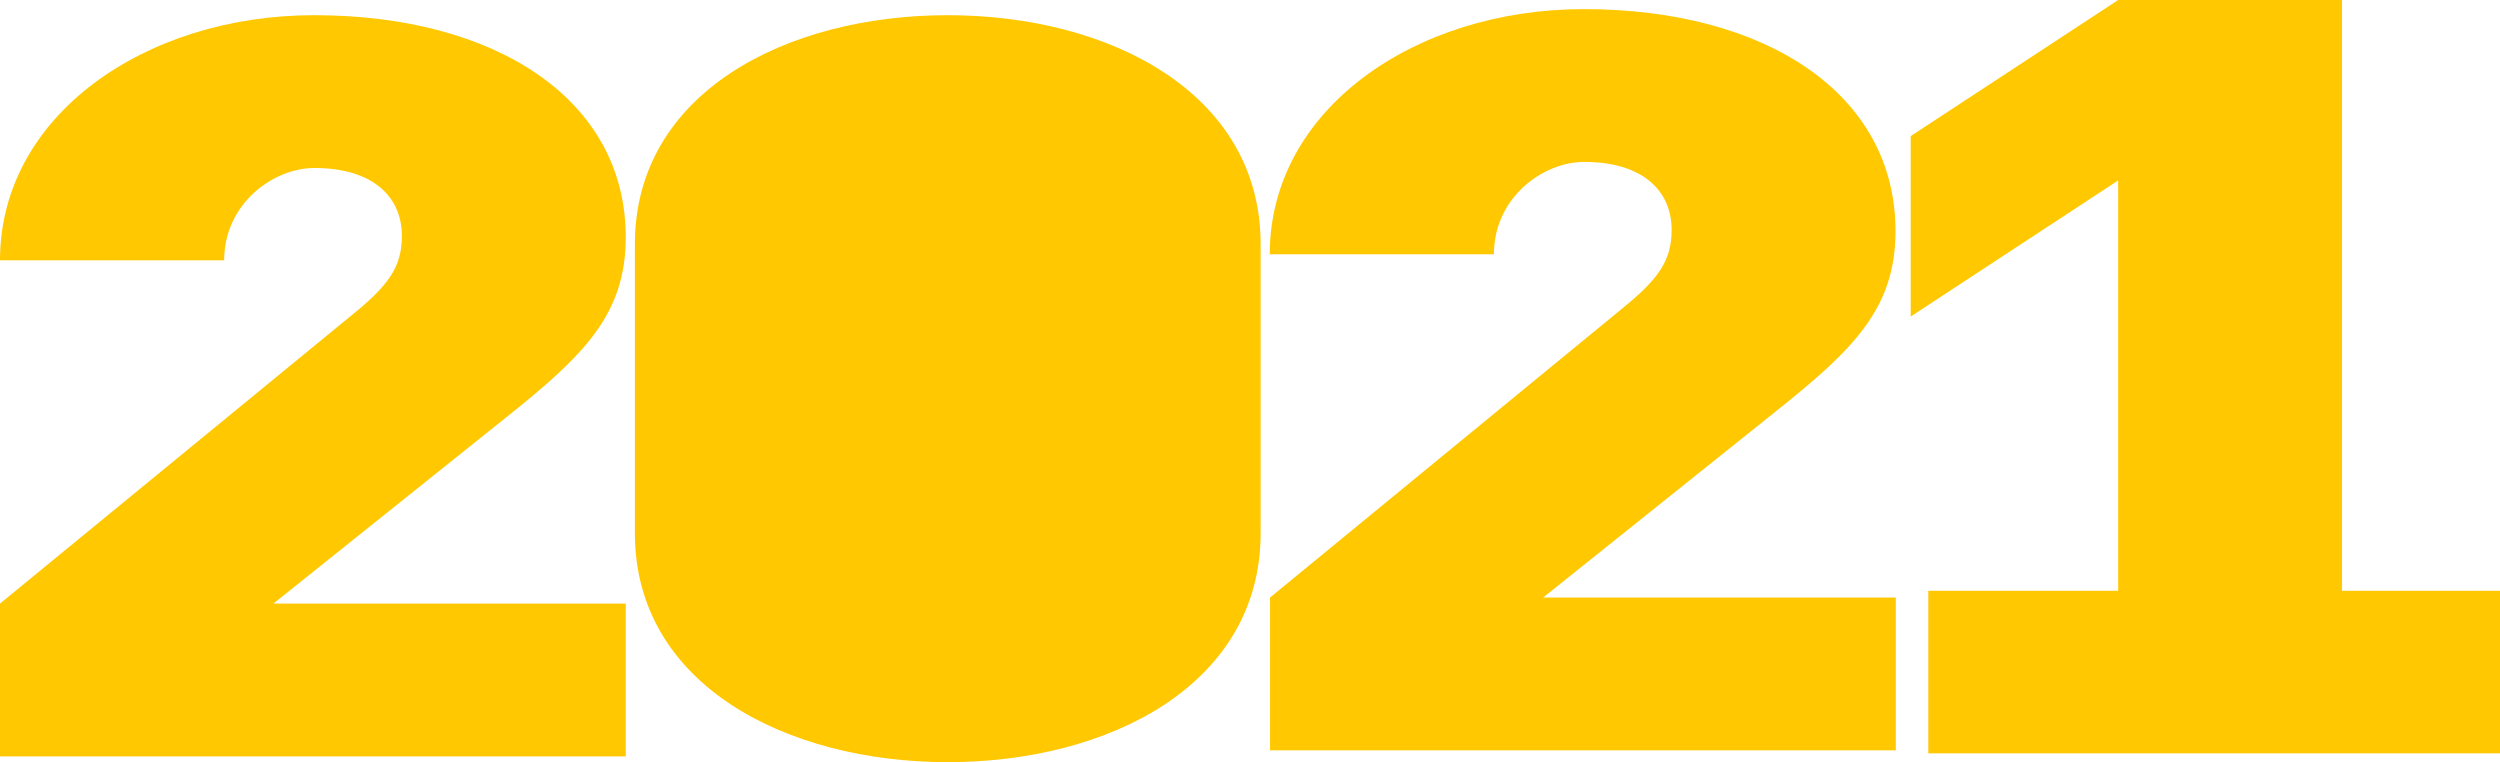 <?xml version="1.0" encoding="utf-8"?>
<!-- Generator: Adobe Illustrator 24.3.0, SVG Export Plug-In . SVG Version: 6.00 Build 0)  -->
<svg version="1.1" id="圖層_1" xmlns="http://www.w3.org/2000/svg" xmlns:xlink="http://www.w3.org/1999/xlink" x="0px" y="0px"
	 viewBox="0 0 823 251" style="enable-background:new 0 0 823 251;" xml:space="preserve">
<style type="text/css">
	.st0{fill-rule:evenodd;clip-rule:evenodd;fill:#FFC800;}
</style>
<g>
	<path class="st0" d="M312,5c-53.1,0-103,25.5-103,75.4v95.1c0,49.9,49.9,75.4,103,75.4c53.1,0,103-25.5,103-75.4V80.4
		C415,30.5,365.1,5,312,5z"/>
	<path class="st0" d="M206,78.1C206,32.5,162.8,5,103.4,5C47.7,5,0,38.1,0,85.7h73.8c0-18.7,16.2-30.4,29.7-30.4
		c18.9,0,28.8,9.2,28.8,22.4c0,10.2-4.5,16.3-16.2,25.8L0,198.7V249h206v-50.3H90l76.5-61.2C192.1,117.1,206,103.6,206,78.1z"/>
	<path class="st0" d="M624,76.1C624,30.5,580.8,3,521.4,3C465.7,3,418,36.1,418,83.7h73.8c0-18.7,16.2-30.4,29.7-30.4
		c18.9,0,28.8,9.2,28.8,22.4c0,10.2-4.5,16.3-16.2,25.8l-116,95.2V247h206v-50.3H508l76.5-61.2C610.1,115.1,624,101.6,624,76.1z"/>
	<polygon class="st0" points="771,194.5 771,0 697.3,0 629,44.8 629,104.2 697.3,59.4 697.3,194.5 634.8,194.5 634.8,248 823,248 
		823,194.5 	"/>
</g>
</svg>

